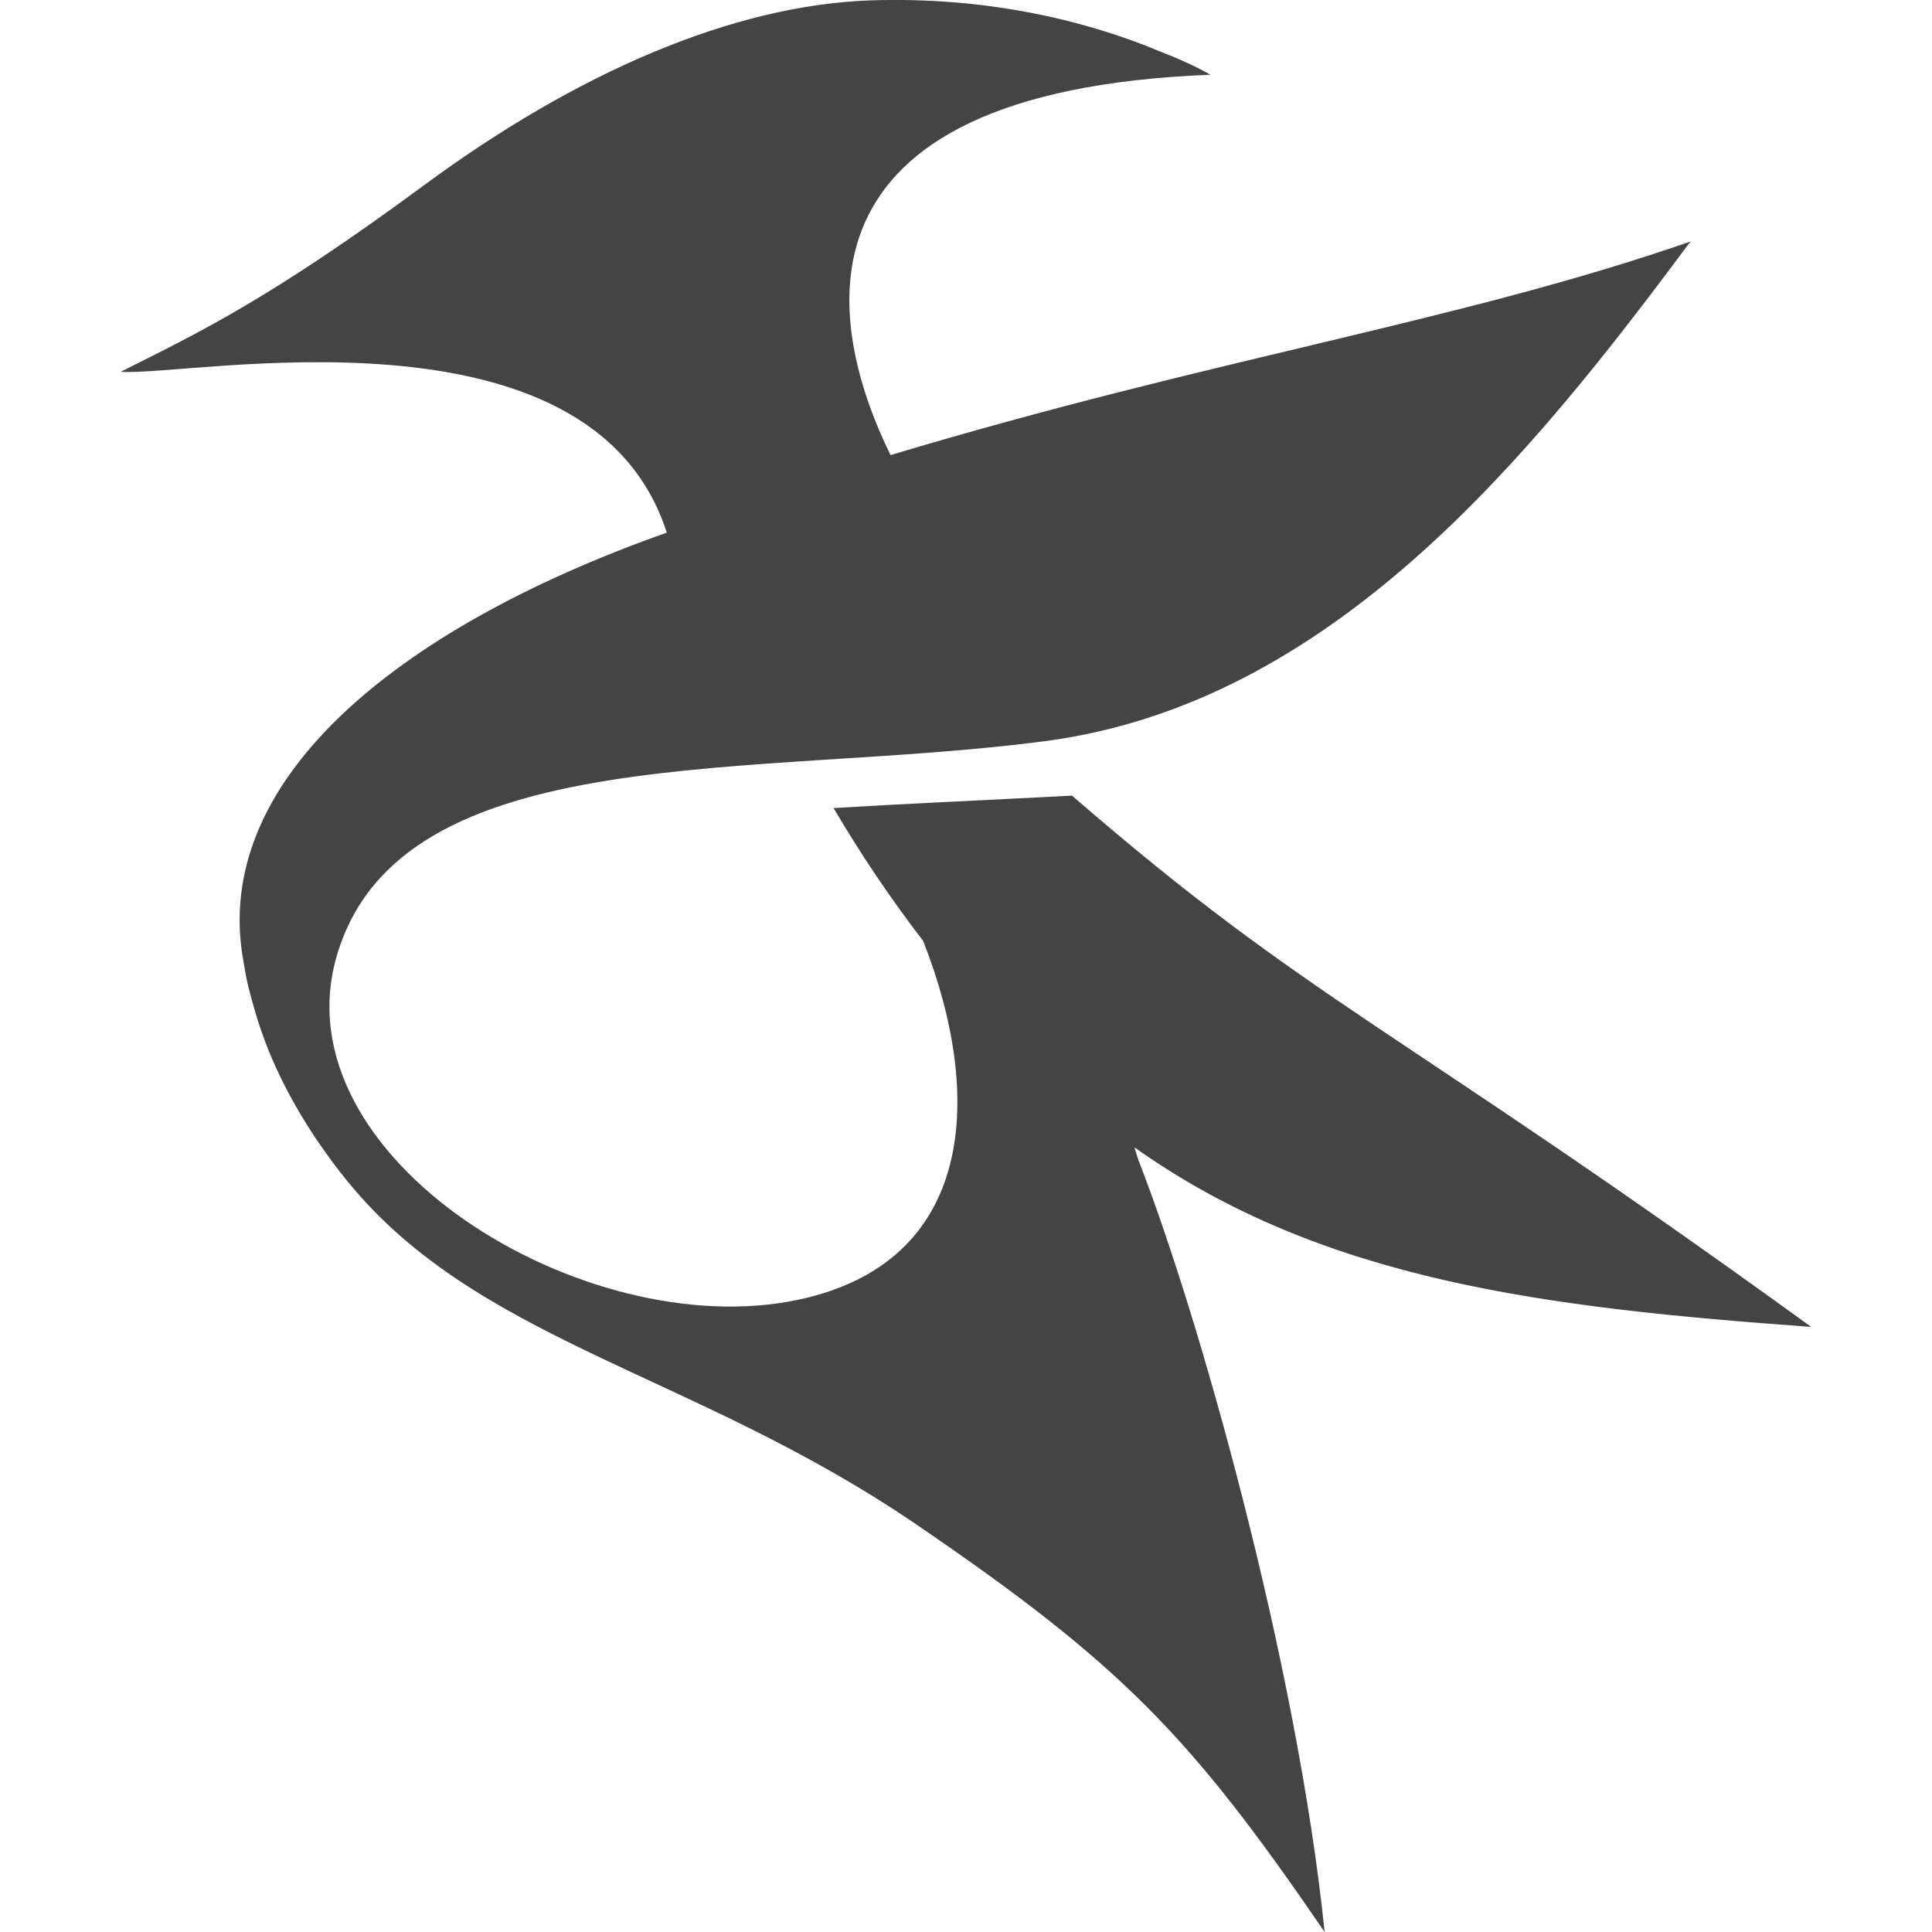 <svg xmlns="http://www.w3.org/2000/svg" width="16" height="16" version="1.1">
 <defs>
  <style id="current-color-scheme" type="text/css">
   .ColorScheme-Text { color:#444444; } .ColorScheme-Highlight { color:#4285f4; } .ColorScheme-NeutralText { color:#ff9800; } .ColorScheme-PositiveText { color:#4caf50; } .ColorScheme-NegativeText { color:#f44336; }
  </style>
 </defs>
 <path style="fill:currentColor" class="ColorScheme-Text" d="M 7.212,0.003 C 6.064,0.042 4.77,0.606 3.513,1.533 2.207,2.496 1.633,2.759 1,3.079 1.56,3.122 4.889,2.443 5.522,4.411 c -2.271,0.803 -3.777,2.074 -3.506,3.55 0.011,0.069 0.023,0.138 0.04,0.208 0.005,0.019 0.01,0.037 0.015,0.056 0.052,0.207 0.122,0.419 0.225,0.639 0.155,0.332 0.335,0.603 0.526,0.85 0.001,0.002 0.003,0.003 0.005,0.005 1.076,1.386 2.885,1.629 4.75,2.898 C 9.293,13.786 9.862,14.38 10.97,16 10.74,13.762 9.925,10.879 9.428,9.608 L 9.395,9.502 C 10.957,10.611 12.812,10.83 15,10.989 11.526,8.472 10.867,8.314 8.878,6.589 7.544,6.658 7.69,6.646 6.903,6.692 7.14,7.094 7.388,7.458 7.645,7.792 8.155,9.086 8.071,10.455 6.61,10.764 4.838,11.139 2.303,9.584 2.789,7.916 3.317,6.105 6.264,6.452 8.653,6.138 11.043,5.824 12.687,3.765 14,2 12.085,2.665 10.066,2.961 7.375,3.769 6.845,2.687 6.459,0.757 10.025,0.619 c -0.13,-0.073 -0.273,-0.137 -0.421,-0.194 -0.638,-0.267 -1.461,-0.453 -2.393,-0.422 z"/>
</svg>
